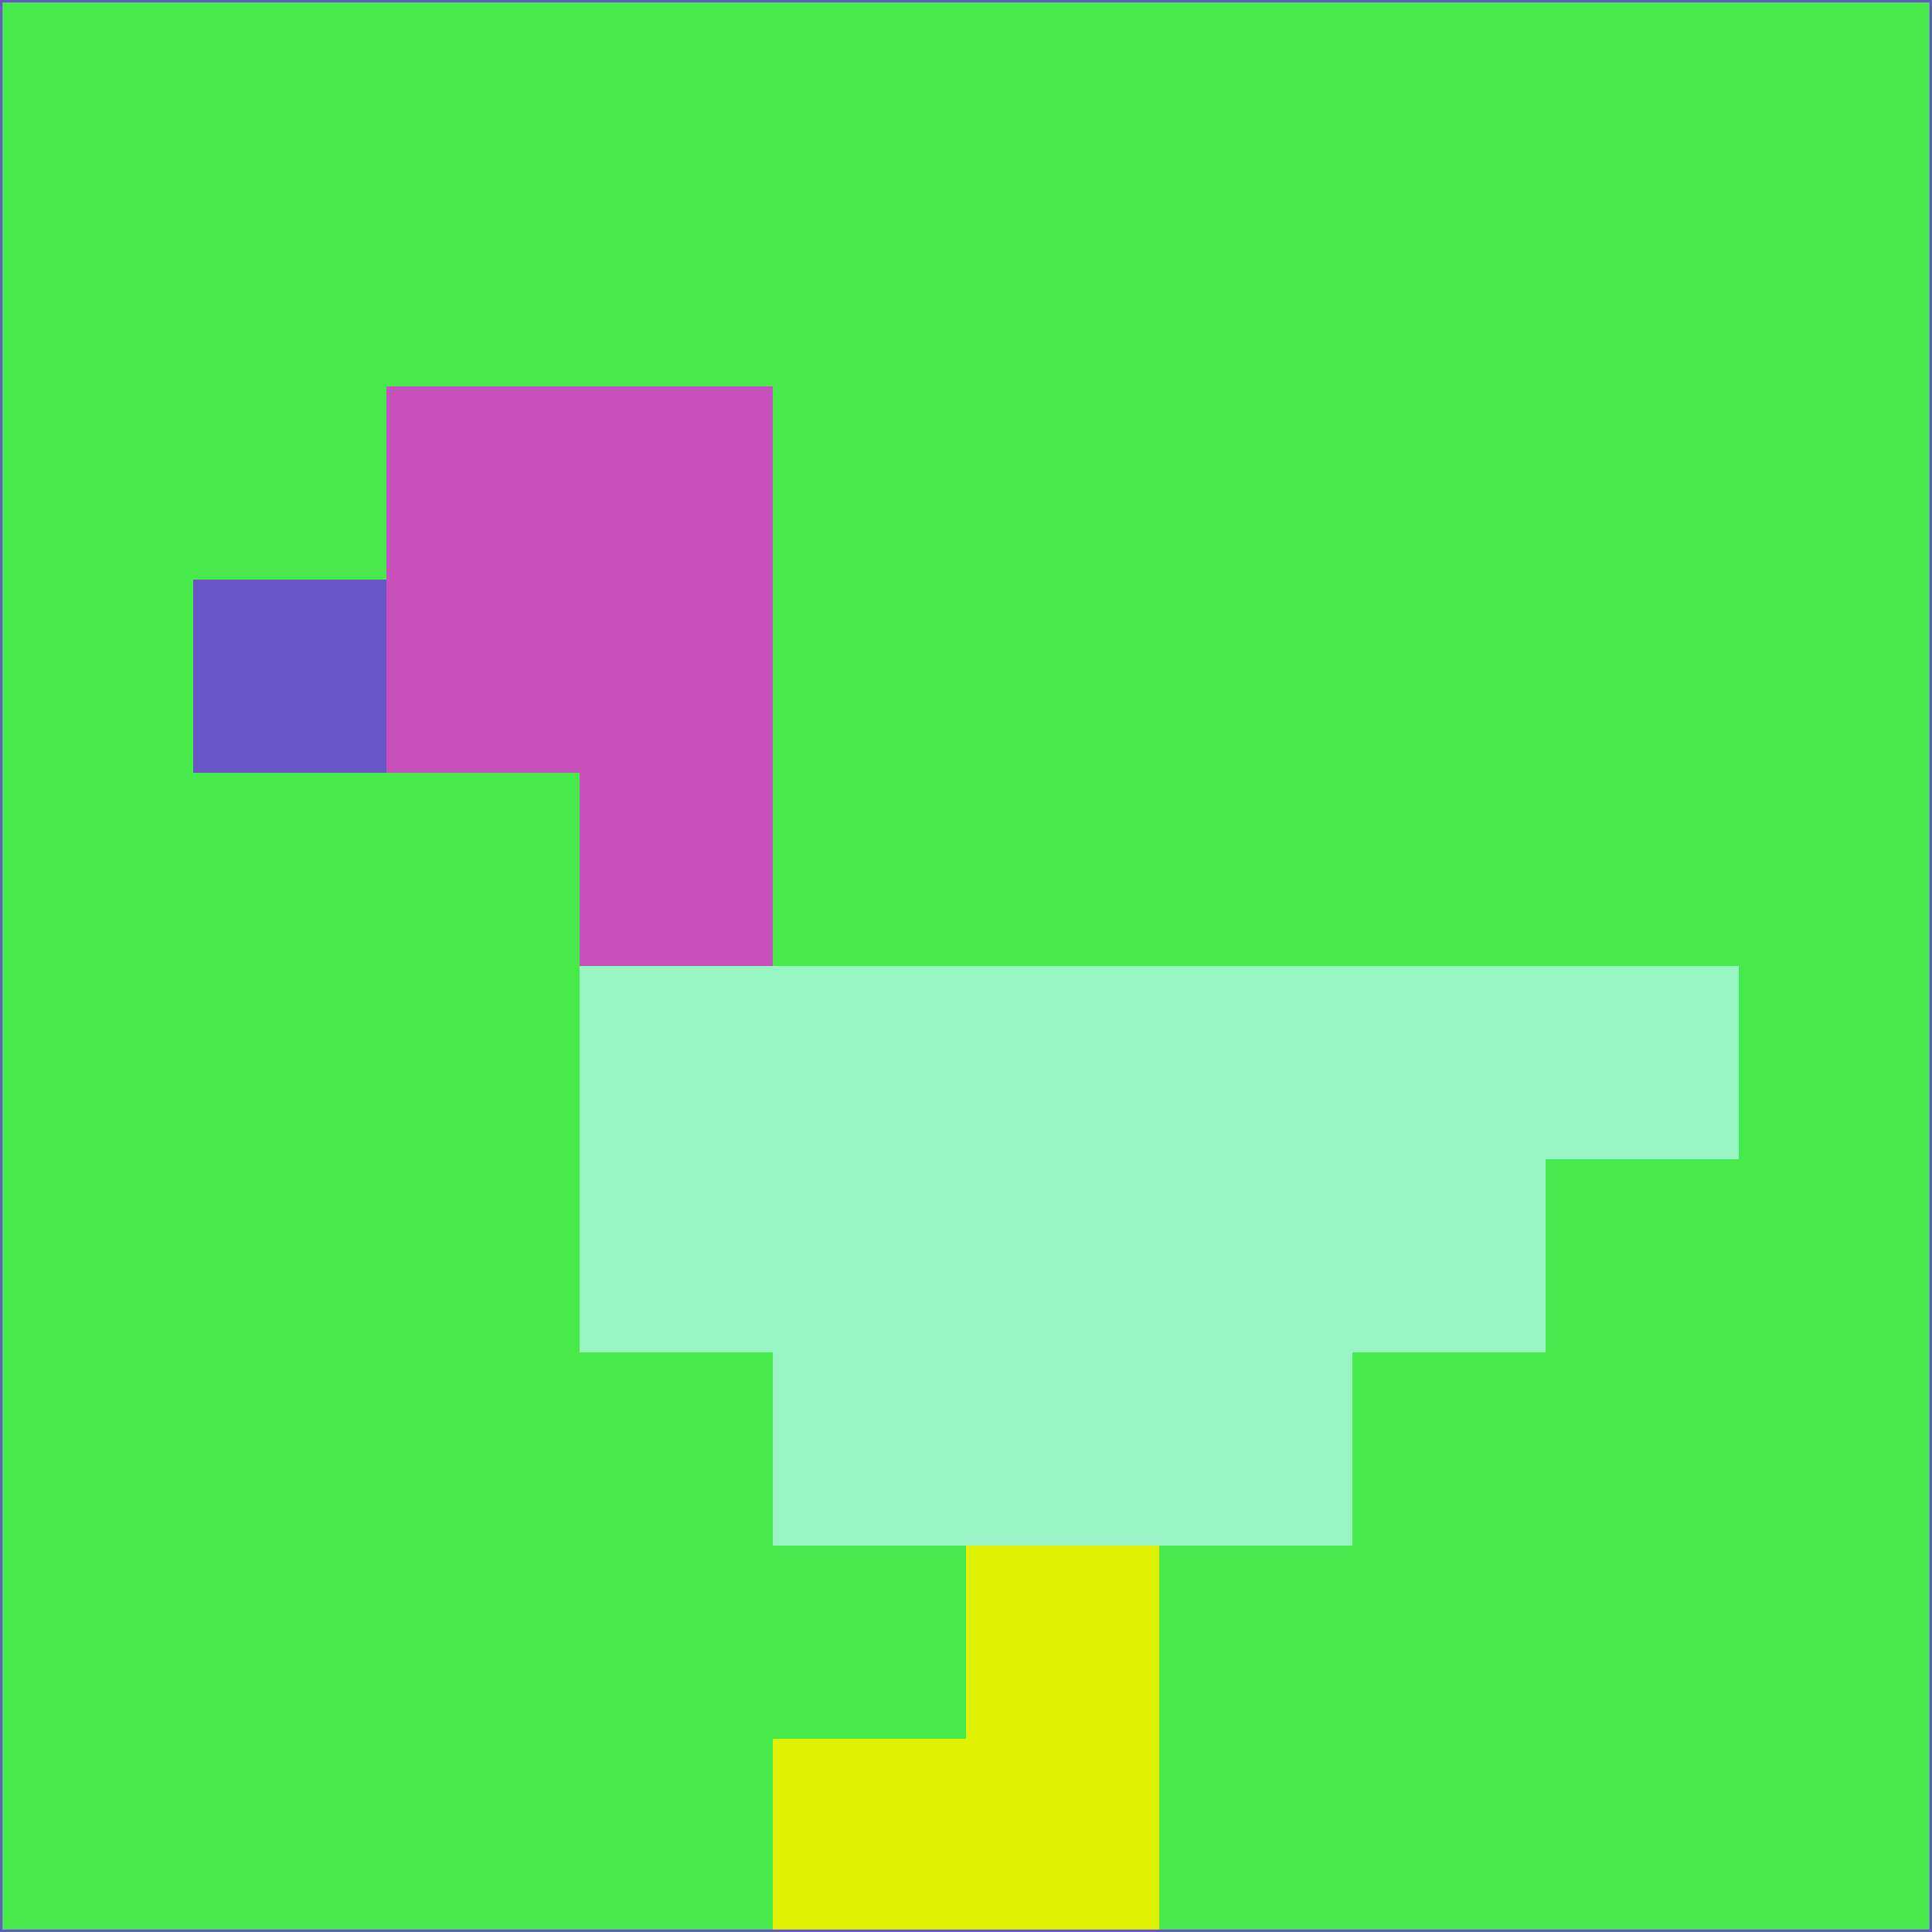 <svg xmlns="http://www.w3.org/2000/svg" version="1.1" width="785" height="785">
  <title>'goose-pfp-694263' by Dmitri Cherniak (Cyberpunk Edition)</title>
  <desc>
    seed=962912
    backgroundColor=#48e94b
    padding=20
    innerPadding=0
    timeout=500
    dimension=1
    border=false
    Save=function(){return n.handleSave()}
    frame=12

    Rendered at 2024-09-15T22:37:01.086Z
    Generated in 1ms
    Modified for Cyberpunk theme with new color scheme
  </desc>
  <defs/>
  <rect width="100%" height="100%" fill="#48e94b"/>
  <g>
    <g id="0-0">
      <rect x="0" y="0" height="785" width="785" fill="#48e94b"/>
      <g>
        <!-- Neon blue -->
        <rect id="0-0-2-2-2-2" x="157" y="157" width="157" height="157" fill="#c651bc"/>
        <rect id="0-0-3-2-1-4" x="235.5" y="157" width="78.5" height="314" fill="#c651bc"/>
        <!-- Electric purple -->
        <rect id="0-0-4-5-5-1" x="314" y="392.5" width="392.5" height="78.5" fill="#97f4c3"/>
        <rect id="0-0-3-5-5-2" x="235.5" y="392.5" width="392.5" height="157" fill="#97f4c3"/>
        <rect id="0-0-4-5-3-3" x="314" y="392.5" width="235.5" height="235.5" fill="#97f4c3"/>
        <!-- Neon pink -->
        <rect id="0-0-1-3-1-1" x="78.5" y="235.5" width="78.5" height="78.5" fill="#6855c6"/>
        <!-- Cyber yellow -->
        <rect id="0-0-5-8-1-2" x="392.5" y="628" width="78.5" height="157" fill="#def101"/>
        <rect id="0-0-4-9-2-1" x="314" y="706.5" width="157" height="78.5" fill="#def101"/>
      </g>
      <rect x="0" y="0" stroke="#6855c6" stroke-width="2" height="785" width="785" fill="none"/>
    </g>
  </g>
  <script xmlns=""/>
</svg>
